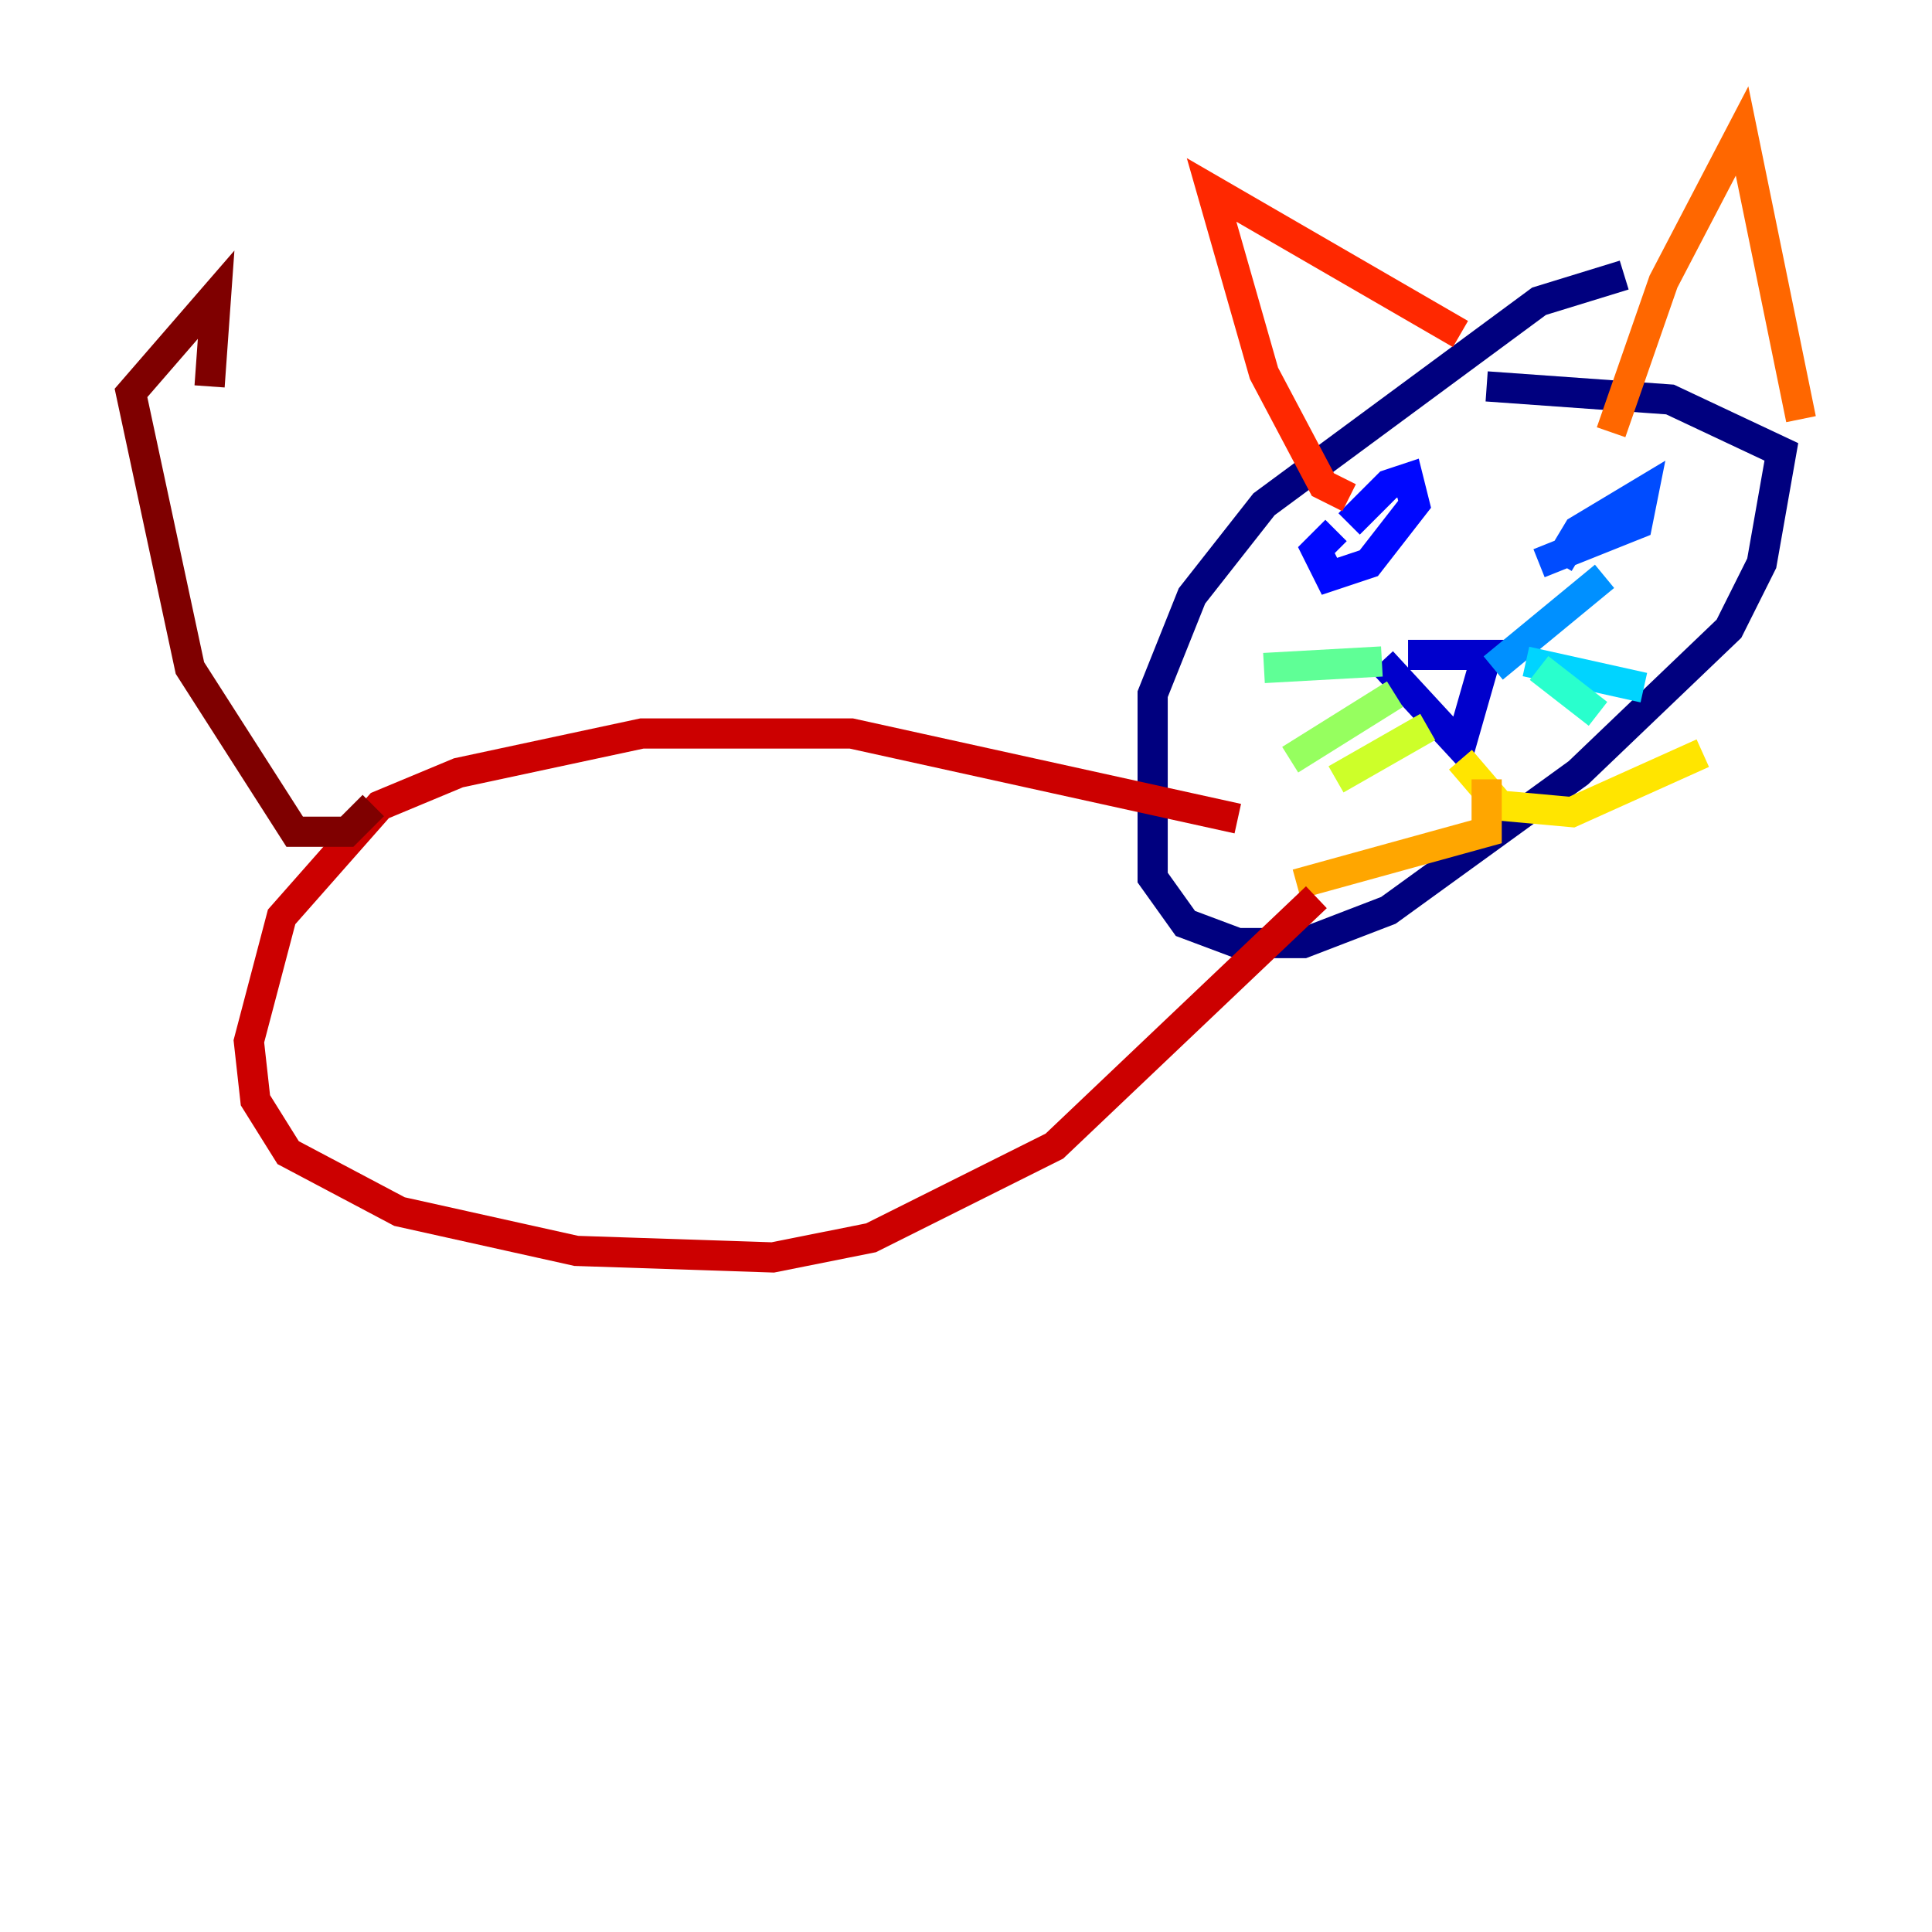 <?xml version="1.0" encoding="utf-8" ?>
<svg baseProfile="tiny" height="128" version="1.2" viewBox="0,0,128,128" width="128" xmlns="http://www.w3.org/2000/svg" xmlns:ev="http://www.w3.org/2001/xml-events" xmlns:xlink="http://www.w3.org/1999/xlink"><defs /><polyline fill="none" points="107.607,18.224 101.966,19.959 83.742,33.41 78.969,39.485 76.366,45.993 76.366,58.142 78.536,61.18 82.007,62.481 86.346,62.481 91.986,60.312 104.57,51.2 114.549,41.654 116.719,37.315 118.02,29.939 110.644,26.468 98.495,25.6" stroke="#00007f" stroke-width="2" /><polyline fill="none" points="93.288,43.39 98.495,43.39 96.759,49.464 91.552,43.824" stroke="#0000cc" stroke-width="2" /><polyline fill="none" points="89.383,34.712 91.986,32.108 93.288,31.675 93.722,33.41 90.685,37.315 88.081,38.183 87.214,36.447 88.515,35.146" stroke="#0008ff" stroke-width="2" /><polyline fill="none" points="103.268,37.315 104.57,35.146 108.909,32.542 108.475,34.712 101.966,37.315" stroke="#004cff" stroke-width="2" /><polyline fill="none" points="98.929,44.258 106.305,38.183" stroke="#0090ff" stroke-width="2" /><polyline fill="none" points="101.098,43.824 108.909,45.559" stroke="#00d4ff" stroke-width="2" /><polyline fill="none" points="101.966,44.258 105.871,47.295" stroke="#29ffcd" stroke-width="2" /><polyline fill="none" points="91.552,43.824 83.742,44.258" stroke="#5fff96" stroke-width="2" /><polyline fill="none" points="92.42,45.993 85.478,50.332" stroke="#96ff5f" stroke-width="2" /><polyline fill="none" points="94.59,48.163 88.515,51.634" stroke="#cdff29" stroke-width="2" /><polyline fill="none" points="96.759,50.332 99.363,53.37 104.136,53.803 112.814,49.898" stroke="#ffe500" stroke-width="2" /><polyline fill="none" points="98.495,51.634 98.495,55.105 85.912,58.576" stroke="#ffa600" stroke-width="2" /><polyline fill="none" points="106.739,28.637 110.21,18.658 115.417,8.678 119.322,27.77" stroke="#ff6700" stroke-width="2" /><polyline fill="none" points="89.383,32.976 87.647,32.108 83.742,24.732 80.271,12.583 96.759,22.129" stroke="#ff2800" stroke-width="2" /><polyline fill="none" points="82.007,54.237 56.407,48.597 42.522,48.597 30.373,51.2 25.166,53.37 18.658,60.746 16.488,68.99 16.922,72.895 19.091,76.366 26.468,80.271 38.183,82.875 51.2,83.308 57.709,82.007 69.858,75.932 87.214,59.444" stroke="#cc0000" stroke-width="2" /><polyline fill="none" points="24.732,53.37 22.997,55.105 19.525,55.105 12.583,44.258 8.678,26.034 14.319,19.525 13.885,25.6" stroke="#7f0000" stroke-width="2" /></svg>